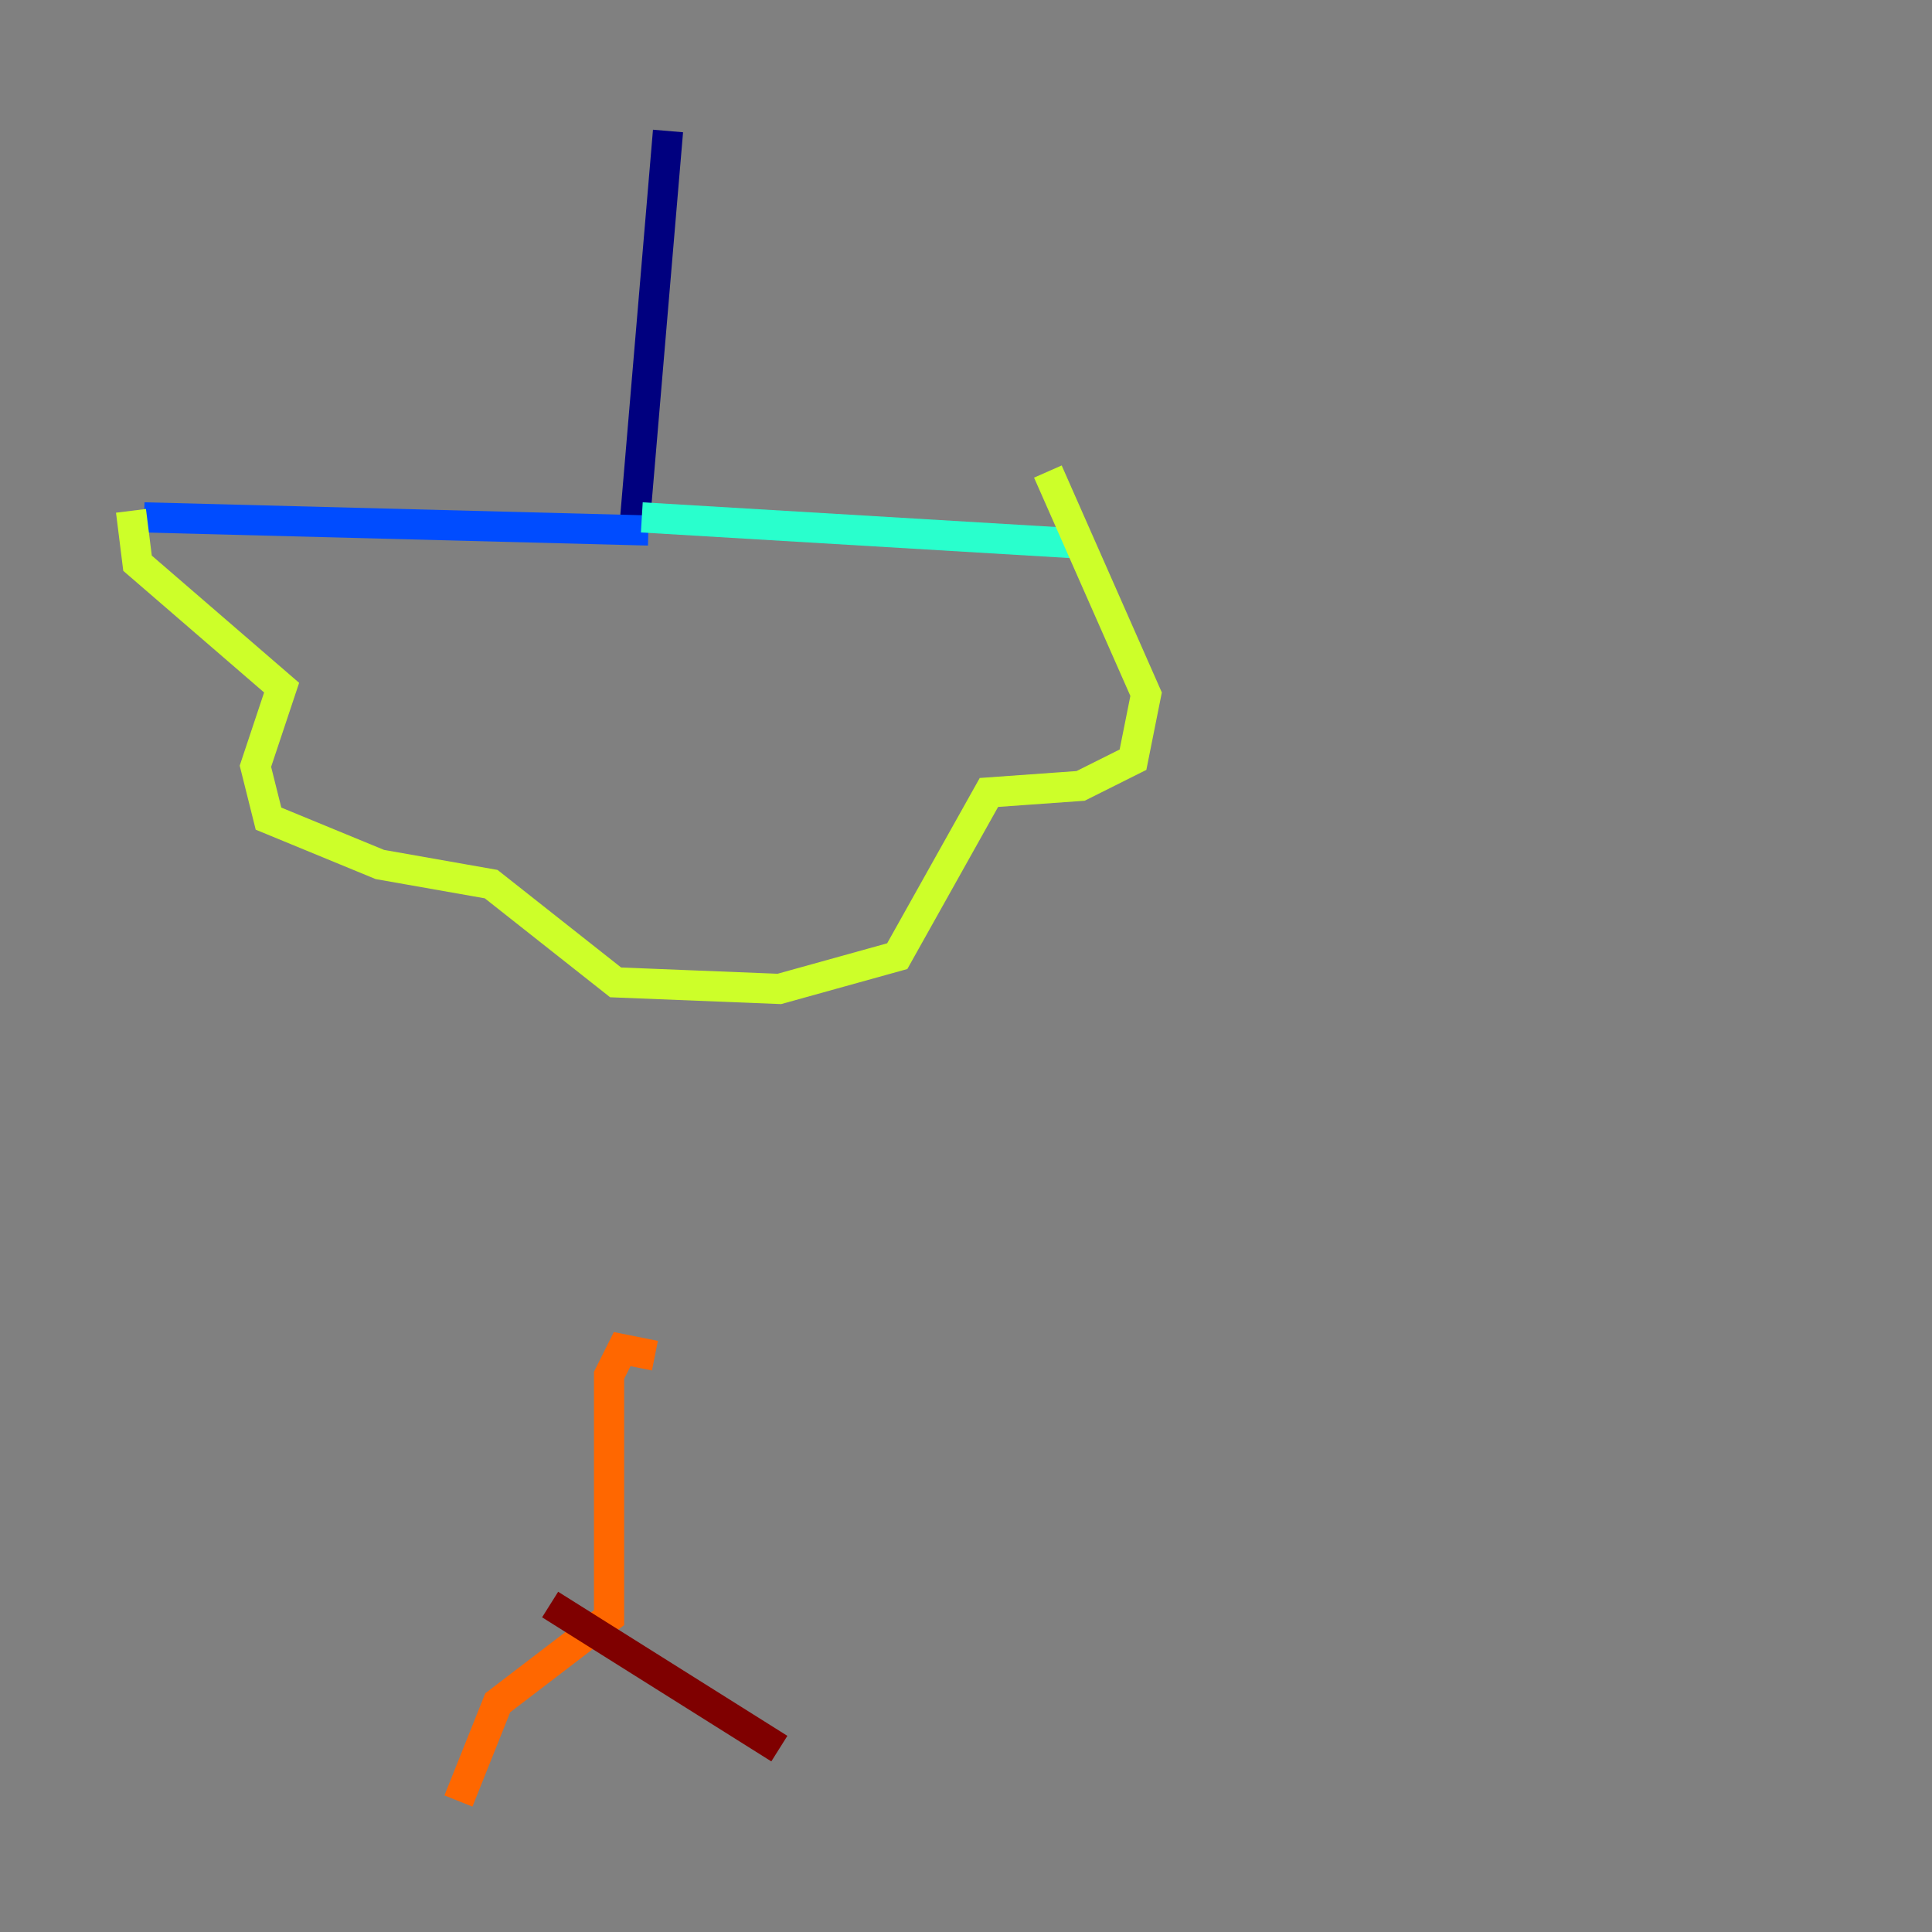 <?xml version="1.0" encoding="utf-8" ?>
<svg baseProfile="tiny" height="128" version="1.2" viewBox="0,0,128,128" width="128" xmlns="http://www.w3.org/2000/svg" xmlns:ev="http://www.w3.org/2001/xml-events" xmlns:xlink="http://www.w3.org/1999/xlink"><rect x="0" y="0" width="128" height="128" fill="#808080" stroke="none"/><defs /><polyline fill="none" points="44.258,8.678 42.088,34.278" stroke="#00007f" stroke-width="2" /><polyline fill="none" points="42.956,35.146 9.546,34.278" stroke="#004cff" stroke-width="2" /><polyline fill="none" points="42.522,34.278 71.593,36.014" stroke="#29ffcd" stroke-width="2" /><polyline fill="none" points="8.678,33.844 9.112,37.315 18.658,45.559 16.922,50.766 17.79,54.237 25.166,57.275 32.542,58.576 40.786,65.085 51.634,65.519 59.444,63.349 65.519,52.502 71.593,52.068 75.064,50.332 75.932,45.993 69.424,31.241" stroke="#cdff29" stroke-width="2" /><polyline fill="none" points="43.39,89.817 41.22,89.383 40.352,91.119 40.352,107.173 32.976,112.814 30.373,119.322" stroke="#ff6700" stroke-width="2" /><polyline fill="none" points="36.447,106.305 51.634,115.851" stroke="#7f0000" stroke-width="2" /></svg>